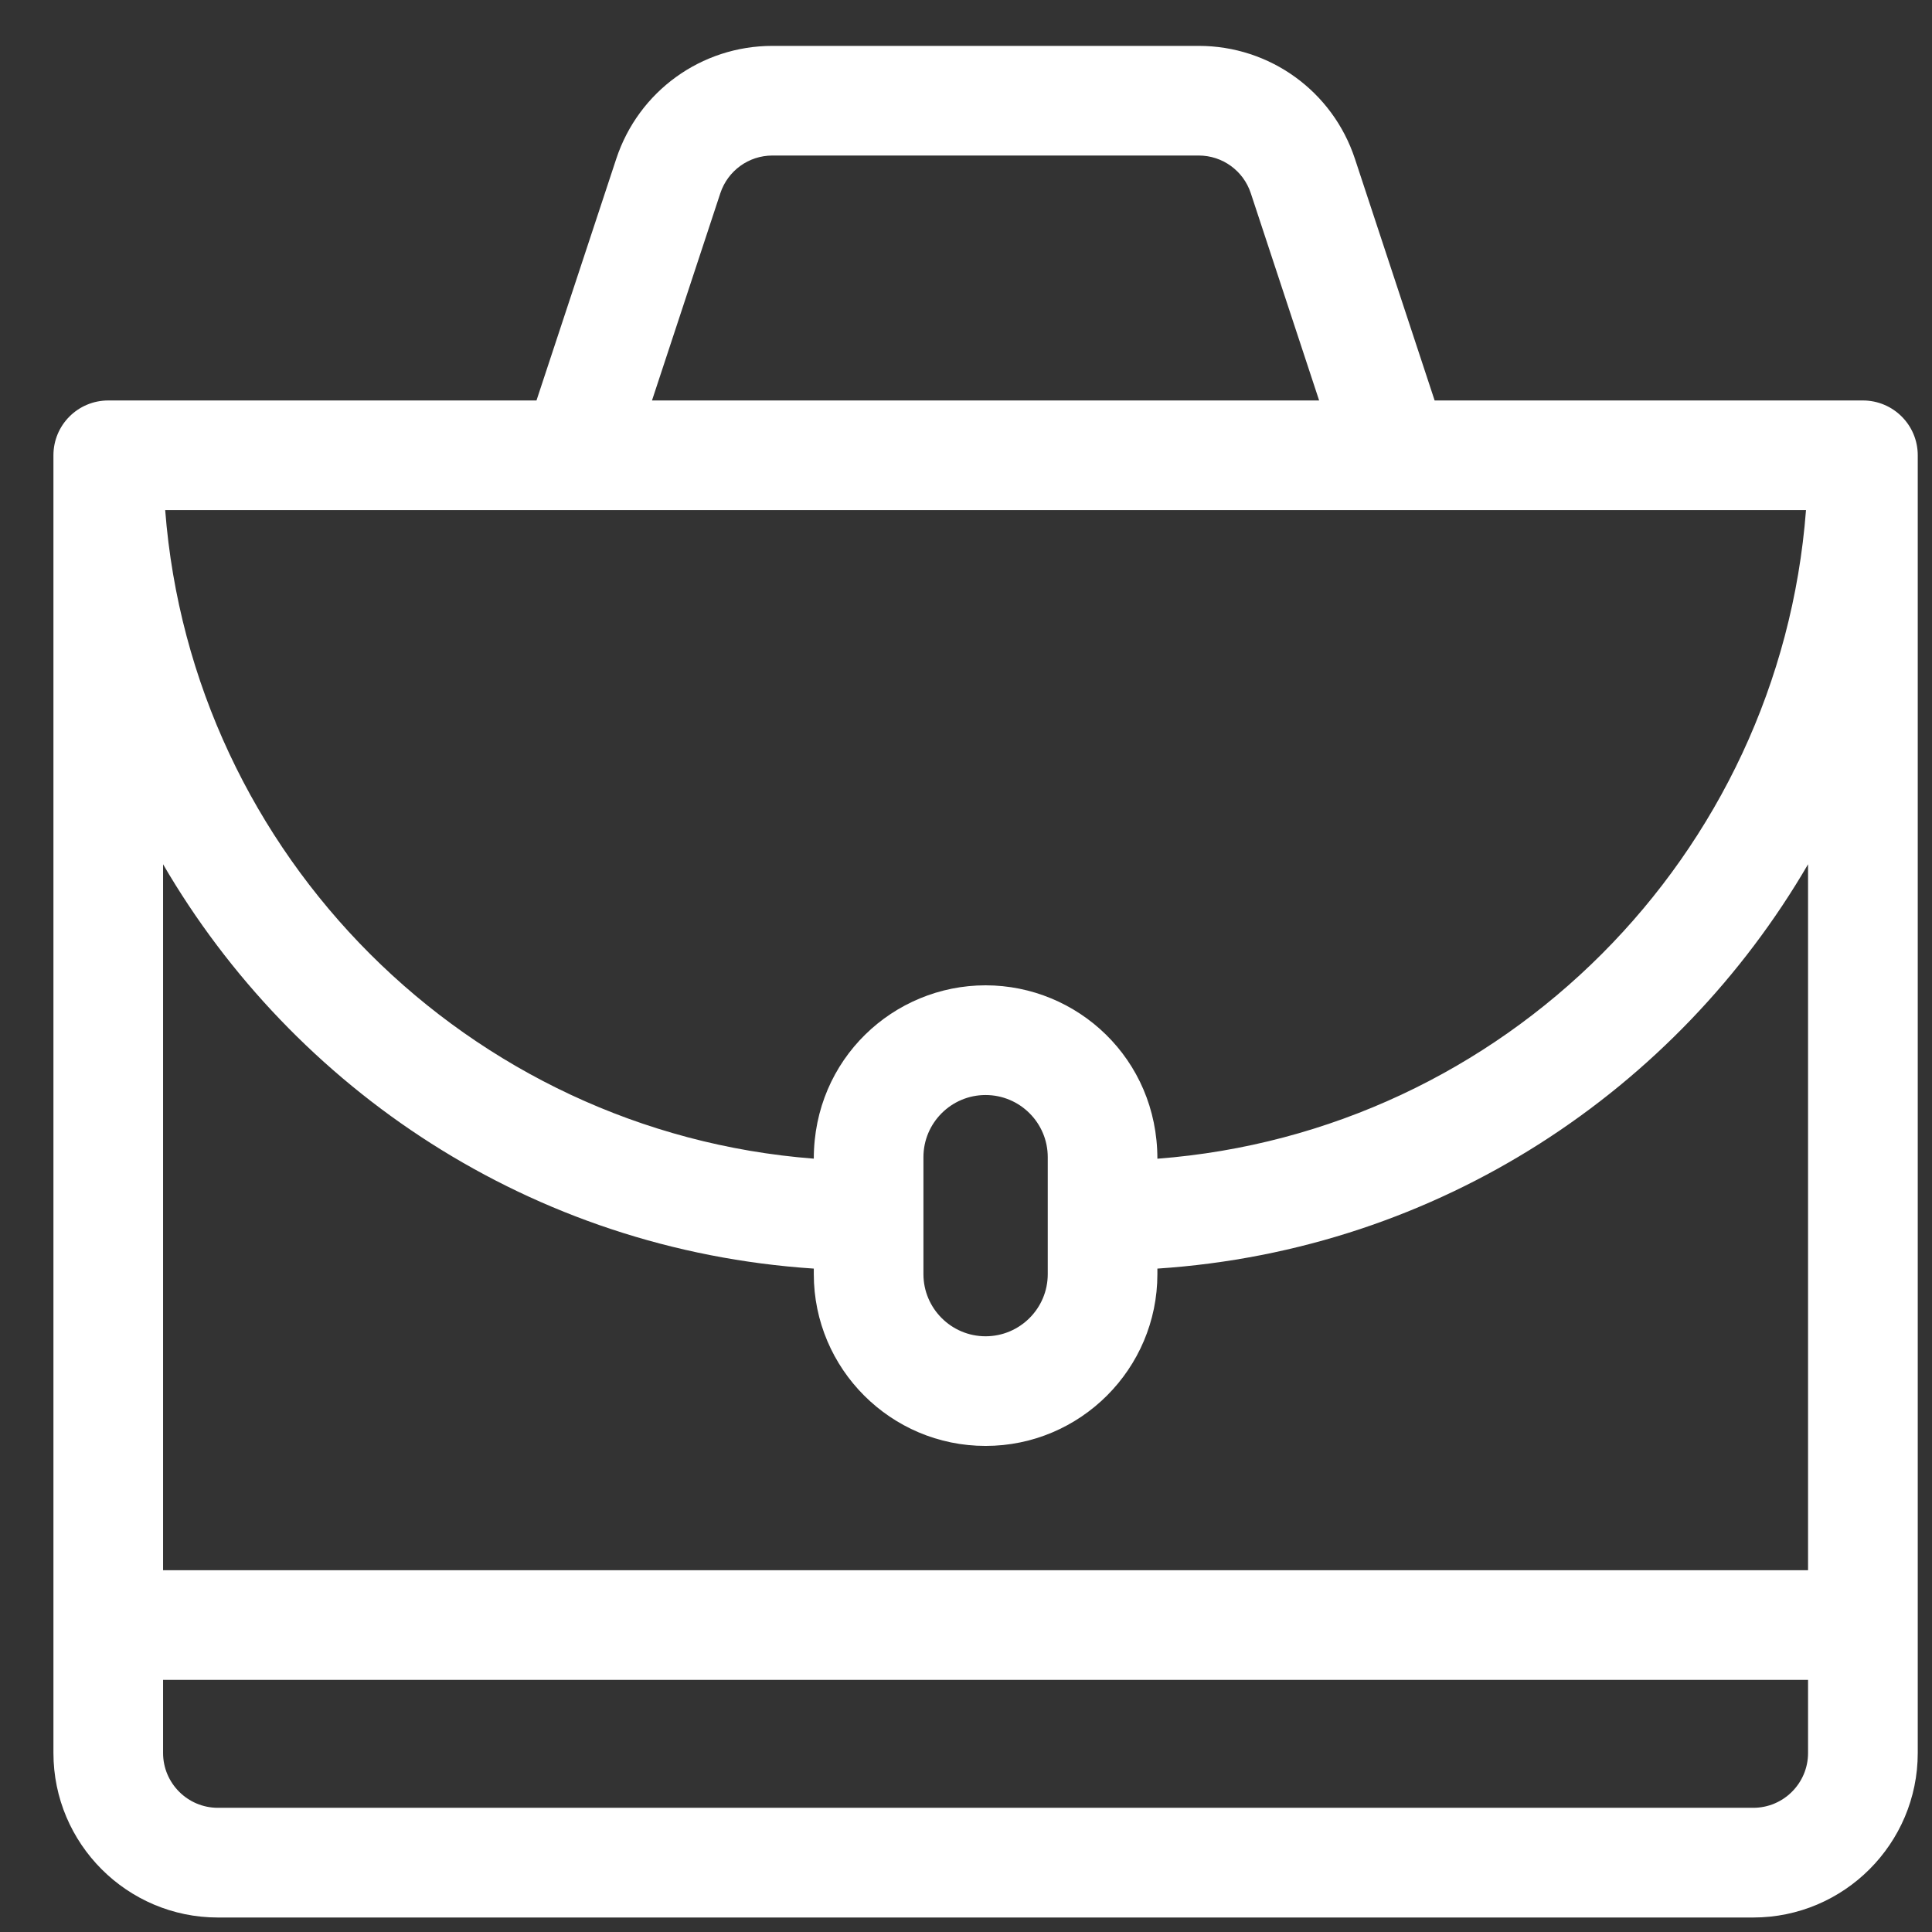 <svg width="32" height="32" viewBox="0 0 32 32" fill="none" xmlns="http://www.w3.org/2000/svg">
<rect x="0" y="0" width="32" height="32" fill="#333333" stroke="none"/>
<g clip-path="url(#clip0)">
<path d="M30.855 6.633H23.762L22.442 2.631C22.073 1.512 21.033 0.76 19.855 0.76H12.794C11.615 0.76 10.576 1.512 10.207 2.631L8.886 6.633H1.793C1.291 6.633 0.885 7.039 0.885 7.541V29.035C0.885 30.538 2.107 31.76 3.609 31.76H29.039C30.541 31.76 31.764 30.538 31.764 29.035C31.764 28.072 31.764 8.619 31.764 7.541C31.764 7.039 31.357 6.633 30.855 6.633ZM11.931 3.2C12.055 2.827 12.401 2.576 12.794 2.576H19.855C20.247 2.576 20.594 2.827 20.717 3.2L21.849 6.633H10.799L11.931 3.2ZM29.913 8.449C29.476 14.172 24.909 18.753 19.17 19.192C19.17 17.537 17.844 16.32 16.324 16.32C14.801 16.32 13.479 17.54 13.479 19.191C7.758 18.749 3.178 14.17 2.736 8.449H29.913ZM15.295 19.166C15.295 18.598 15.757 18.137 16.324 18.137C16.892 18.137 17.354 18.598 17.354 19.166V21.104C17.354 21.671 16.892 22.133 16.324 22.133C15.757 22.133 15.295 21.671 15.295 21.104V19.166ZM13.479 21.012V21.104C13.479 22.673 14.755 23.949 16.324 23.949C17.893 23.949 19.17 22.673 19.17 21.104V21.012C23.848 20.704 27.781 18.037 29.947 14.315V26.008H2.701V14.315C4.864 18.031 8.794 20.703 13.479 21.012ZM29.947 29.035C29.947 29.536 29.54 29.943 29.039 29.943H3.609C3.109 29.943 2.701 29.536 2.701 29.035V27.824H29.947V29.035Z" fill="white"/>
</g>
<defs>
<clipPath id="clip0">
<rect width="31" height="31" fill="white" transform="translate(0.824 0.76)"/>
</clipPath>
</defs>
</svg>
